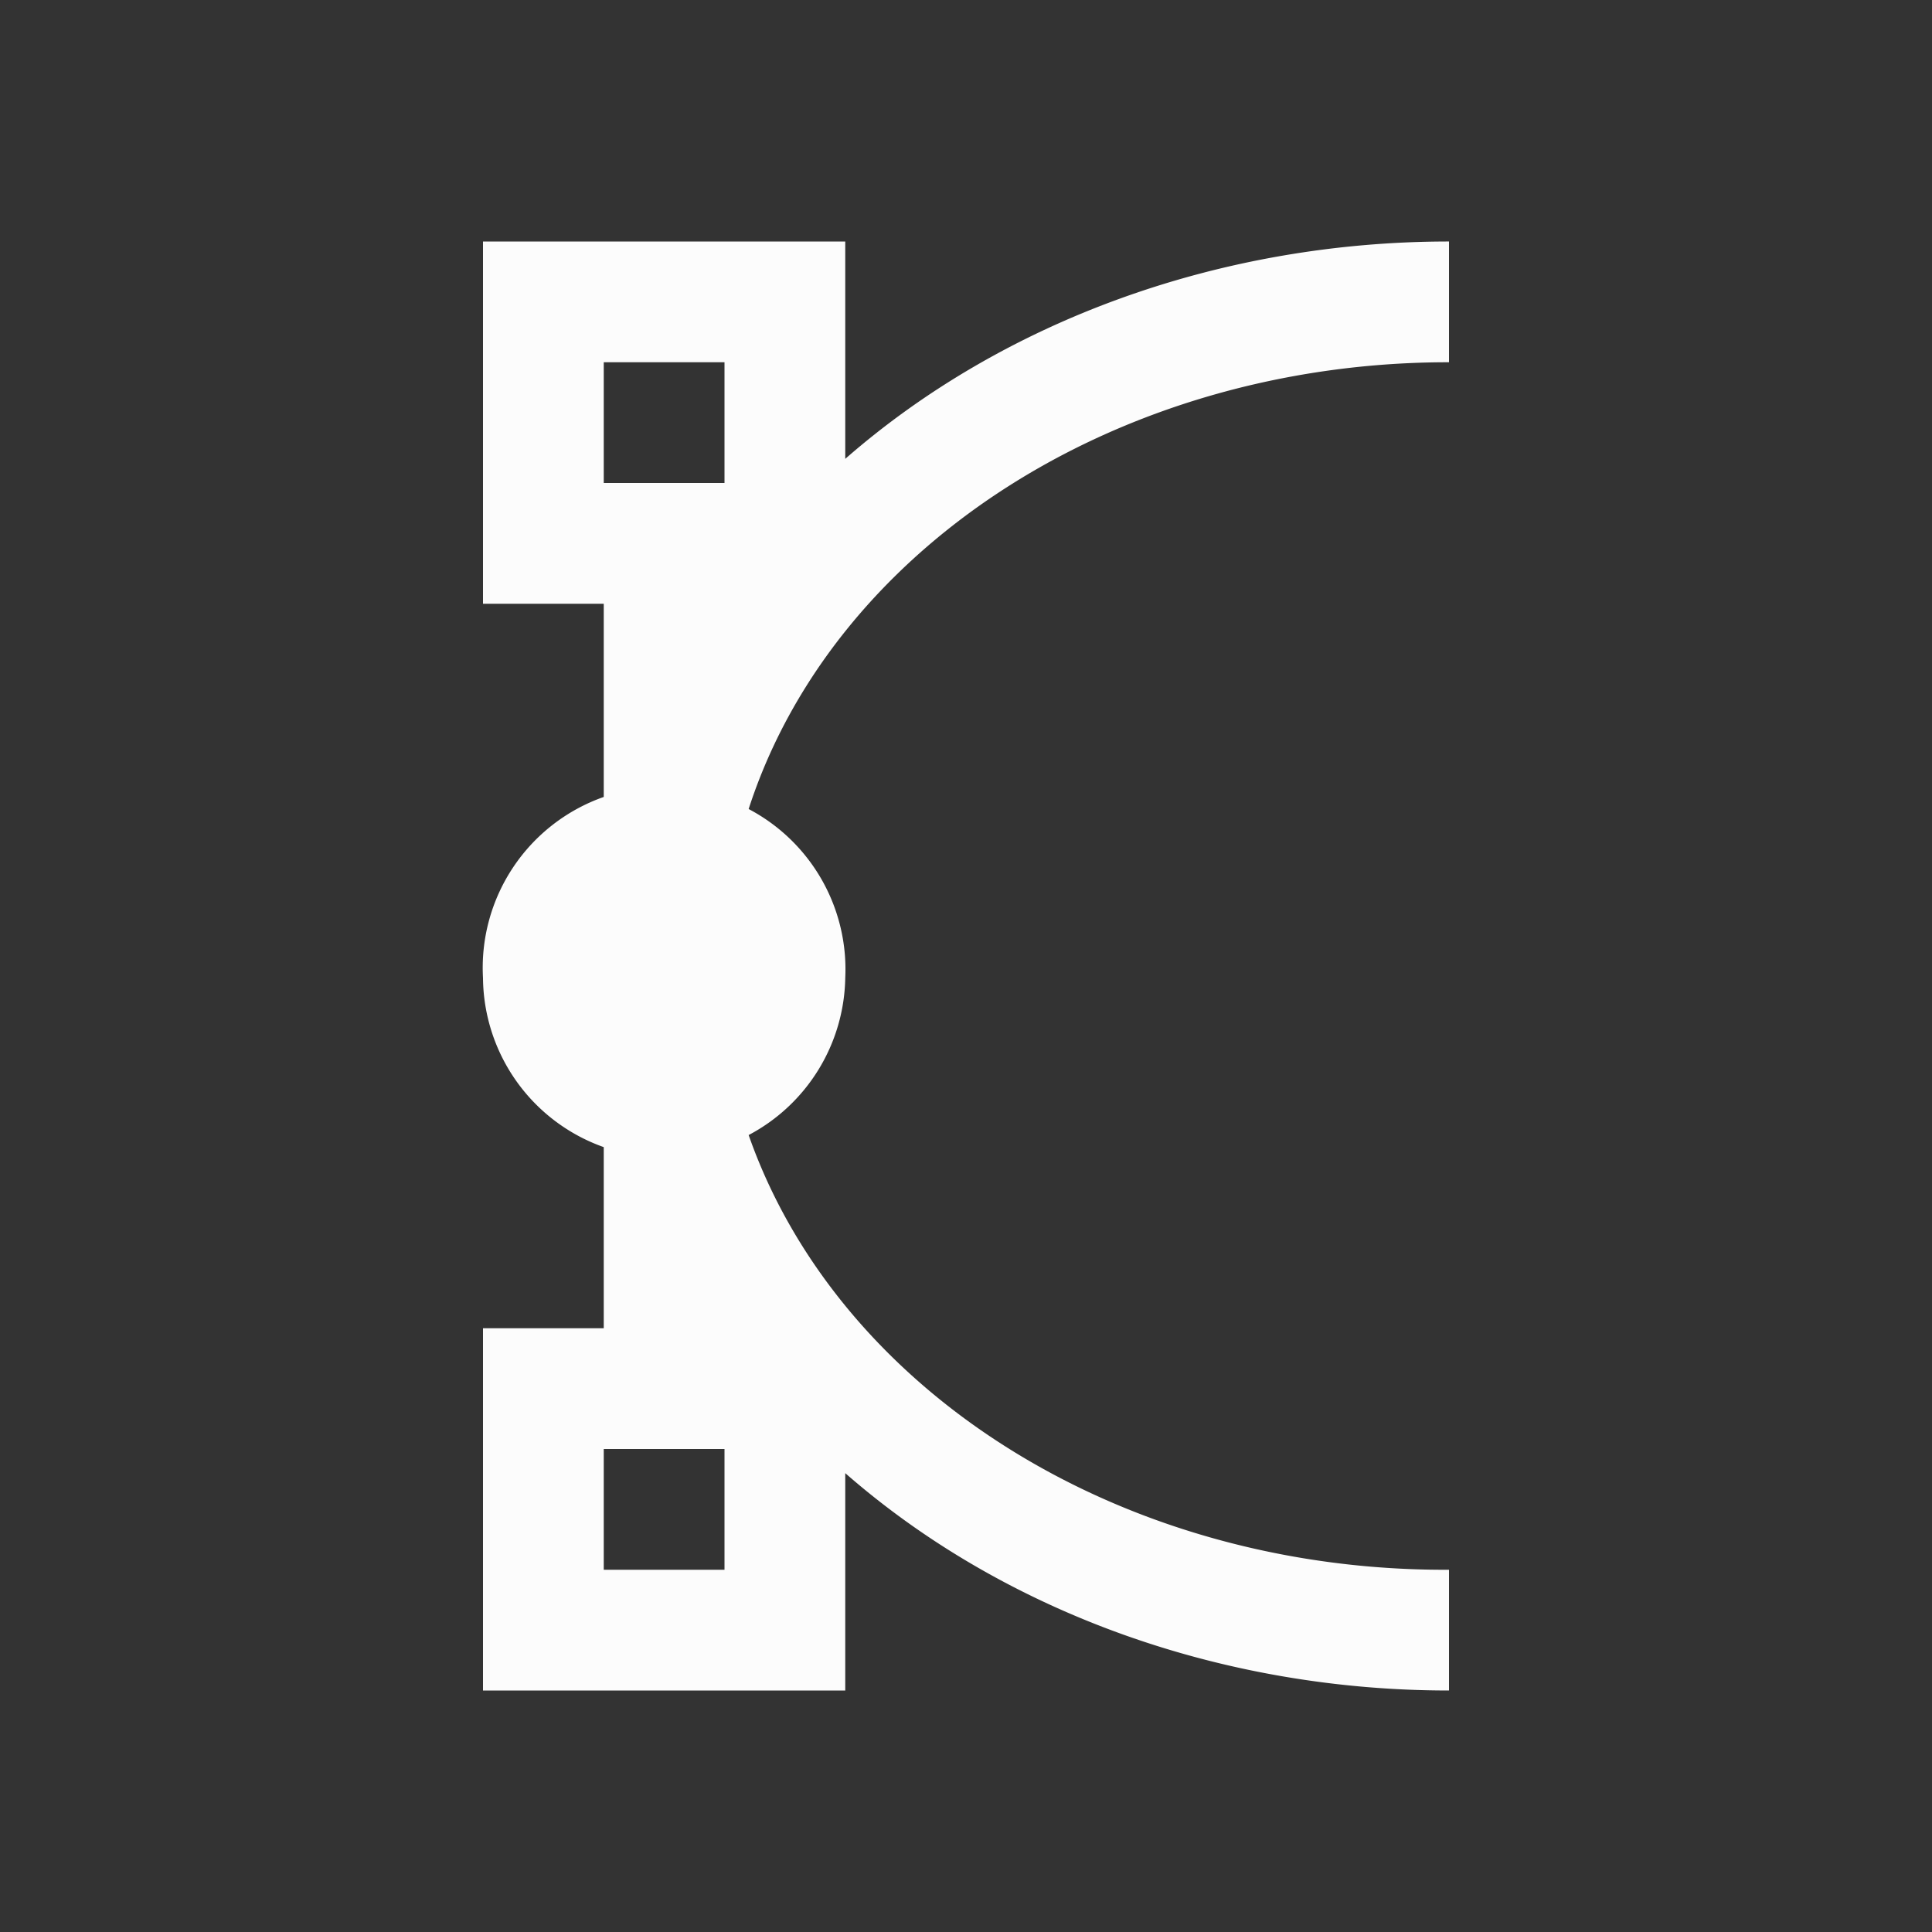 <?xml version="1.0" encoding="UTF-8"?>
<svg xmlns="http://www.w3.org/2000/svg" viewBox="0 0 16 16">
  <rect x="0" y="0" width="16" height="16" fill="#333333" stroke="none"/>
  <defs id="defs3051">
    <style type="text/css" id="current-color-scheme">.ColorScheme-Text { color: #fcfcfc; } </style>
  </defs>
    <path style="fill:currentColor" d="M 7 2 L 4 2 L 4 5 L 5 5 L 5 6.6 A 1.5 1.5 0 0 0 4 8.1 A 1.5 1.5 0 0 0 5 9.5 L 5 11 L 4 11 L 4 14 L 7 14 L 7 12.2 A 7 6 0 0 0 12 14 L 12 13 A 6 5 0 0 1 6.2 9.4 A 1.5 1.5 0 0 0 7 8.1 A 1.5 1.5 0 0 0 6.2 6.7 A 6 5 0 0 1 12 3 L 12 2 A 7 6 0 0 0 7 3.8 L 7 2 z M 5 3 L 6 3 L 6 4 L 5 4 L 5 3 z M 5 12 L 6 12 L 6 13 L 5 13 L 5 12 z " class="ColorScheme-Text"/>
</svg>
